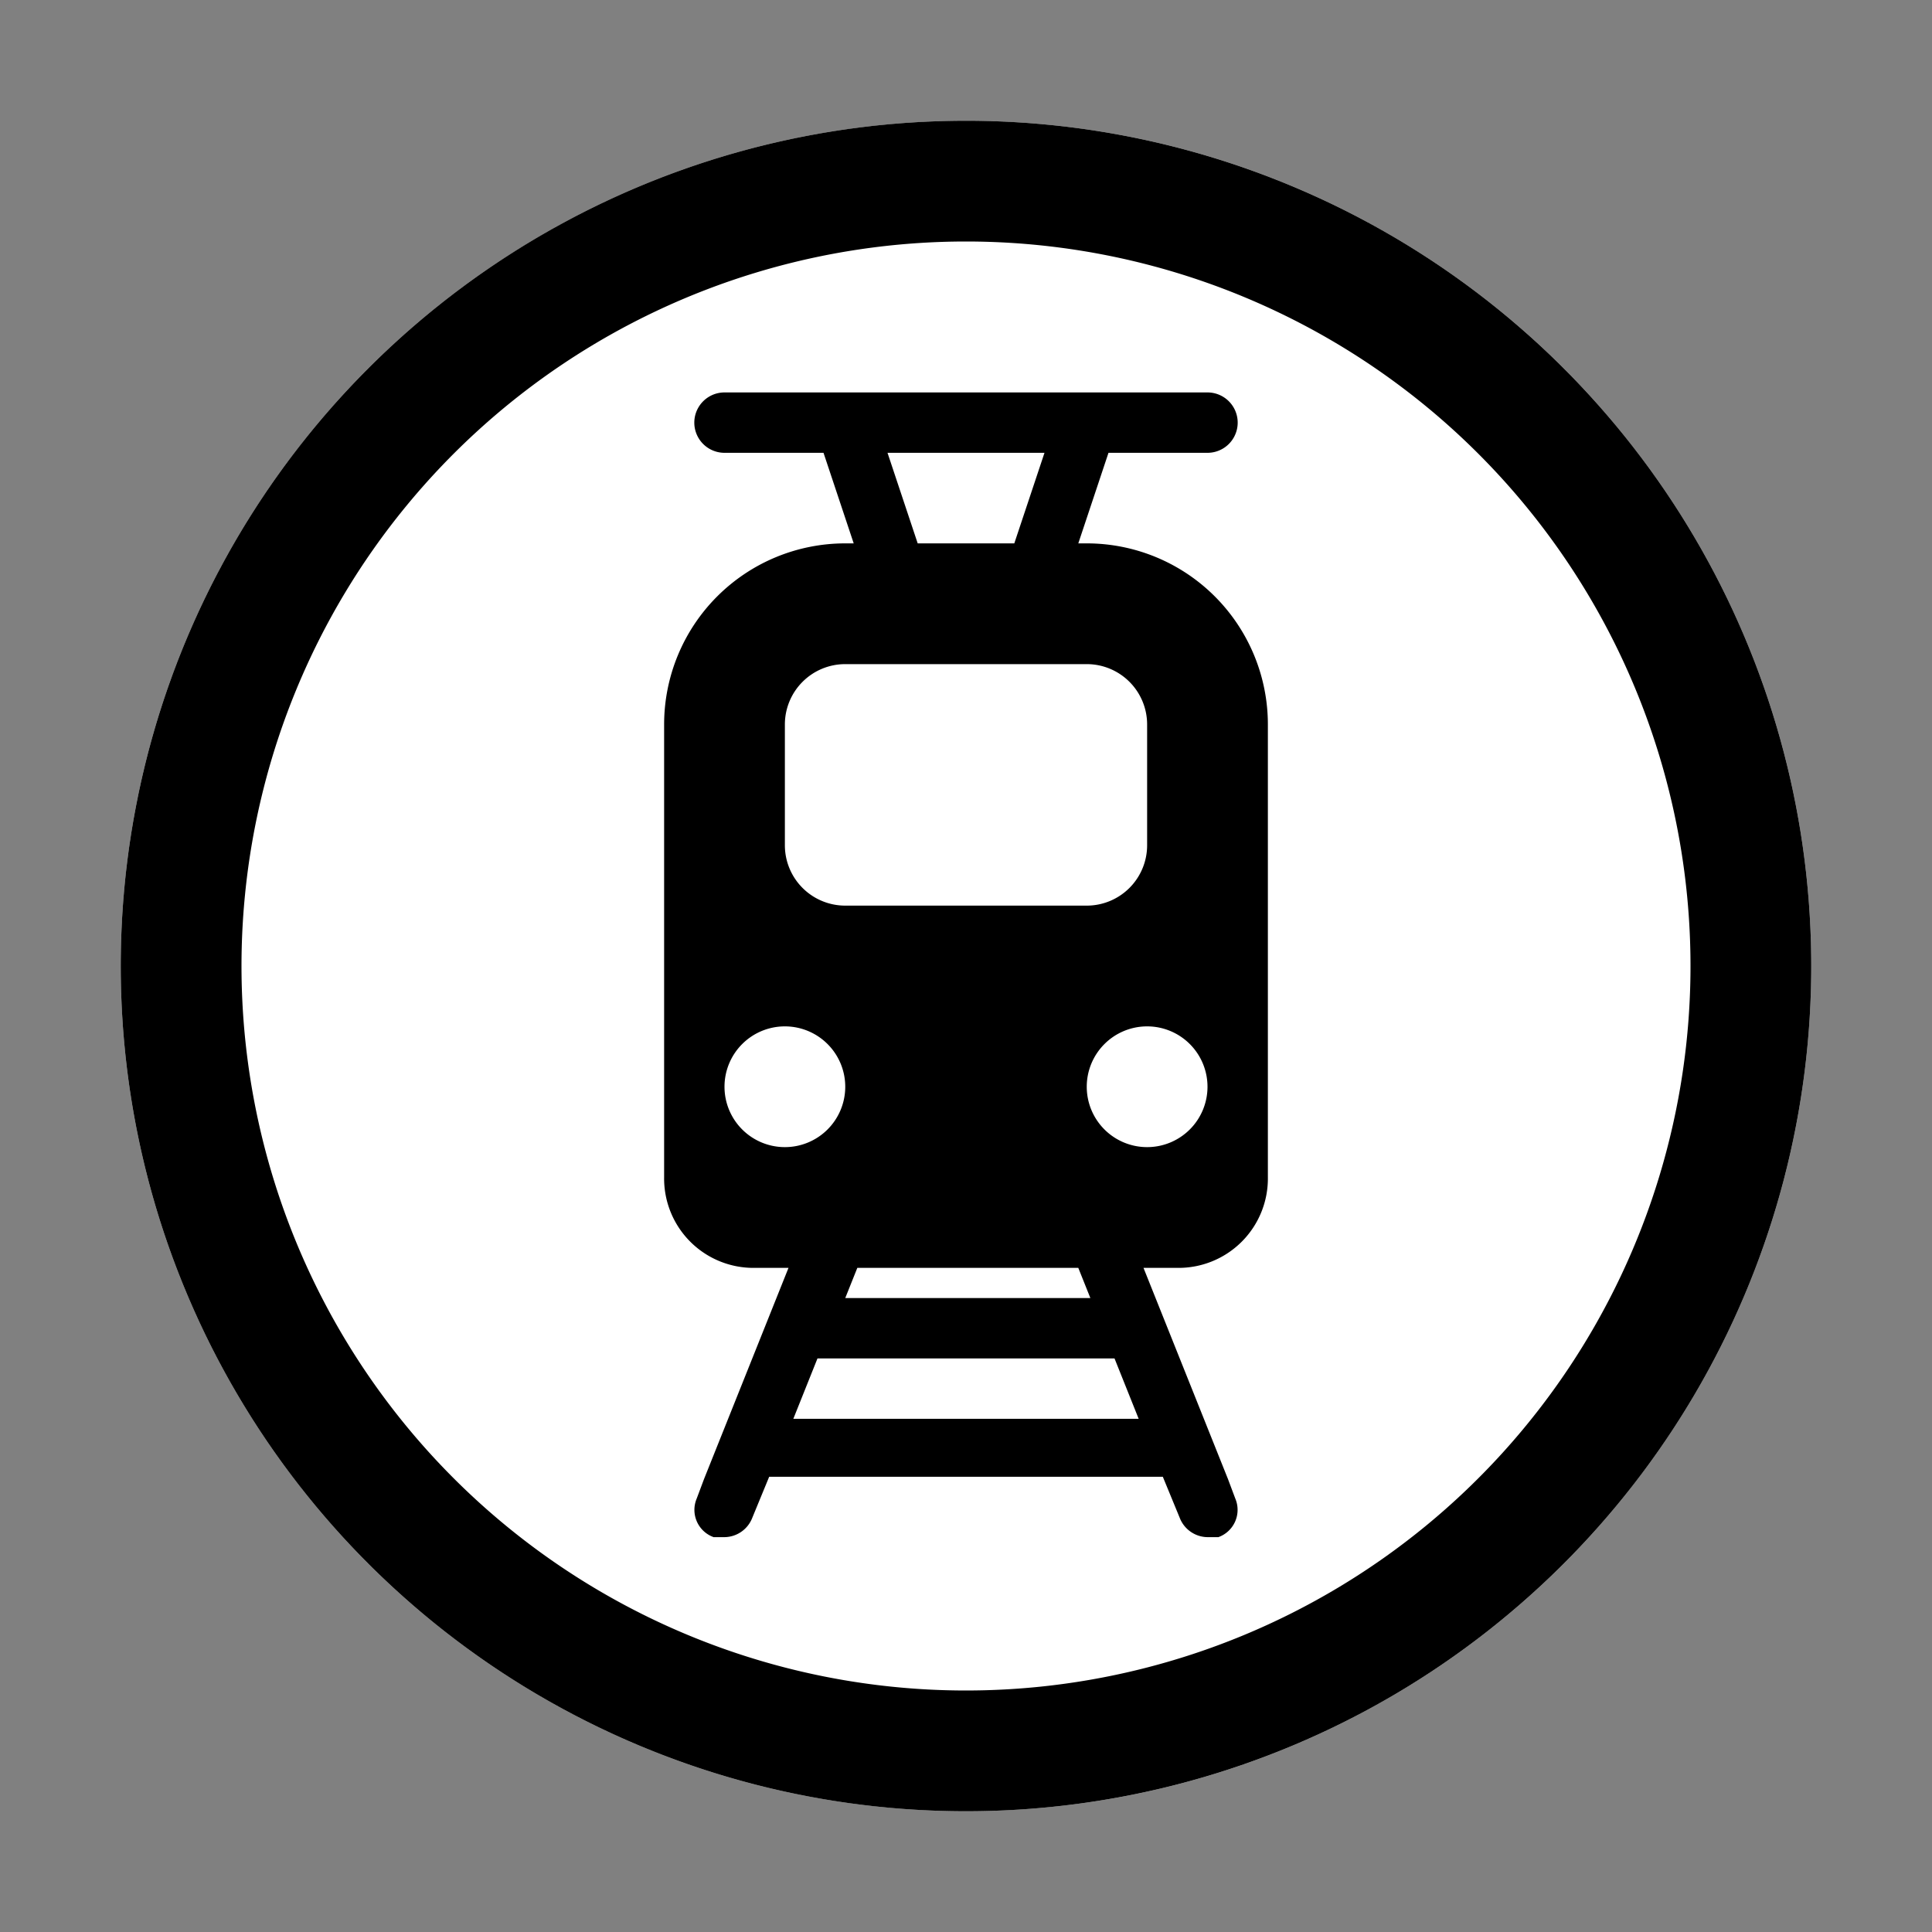 <svg id="Sprites" xmlns="http://www.w3.org/2000/svg" viewBox="0 0 16 16"><rect x="0" y="0" width="16" height="16" fill="#808080" stroke="none"/><defs><style>.cls-1{fill:none;}.cls-2{fill:#fff;}</style></defs><g id="rail_station_train_electric_pnt_black_fill"><rect id="bbox_16" class="cls-1" width="16" height="16"/><circle id="circle_fill" class="cls-2" cx="8" cy="8" r="7"/><path id="rail_station_train" d="M9,4.5H8.93l.25-.75H10a.25.25,0,0,0,0-.5H6a.25.25,0,0,0,0,.5h.82l.25.75H7A1.5,1.5,0,0,0,5.5,6V9.75a.74.74,0,0,0,.75.75h.28l-.1.25-.2.5-.2.5-.2.5-.06.16a.24.24,0,0,0,.14.32l.09,0a.25.25,0,0,0,.23-.16l.14-.34H9.63l.14.34a.25.25,0,0,0,.23.16l.09,0a.24.24,0,0,0,.14-.32l-.06-.16-.2-.5-.2-.5-.2-.5-.1-.25h.28a.74.74,0,0,0,.75-.75V6A1.5,1.5,0,0,0,9,4.5ZM7.35,3.75h1.3L8.4,4.5H7.6ZM6.5,6A.5.5,0,0,1,7,5.5H9a.5.5,0,0,1,.5.5V7a.5.5,0,0,1-.5.5H7A.5.5,0,0,1,6.5,7ZM6,9a.5.5,0,1,1,.5.5A.5.5,0,0,1,6,9Zm3.43,2.75H6.57l.2-.5H9.23Zm-.4-1H7l.1-.25H8.93ZM9.5,9.5A.5.5,0,1,1,10,9,.5.5,0,0,1,9.5,9.5ZM8,15a7,7,0,1,1,7-7A7,7,0,0,1,8,15ZM8,2a6,6,0,1,0,6,6A6,6,0,0,0,8,2Z"/></g></svg>